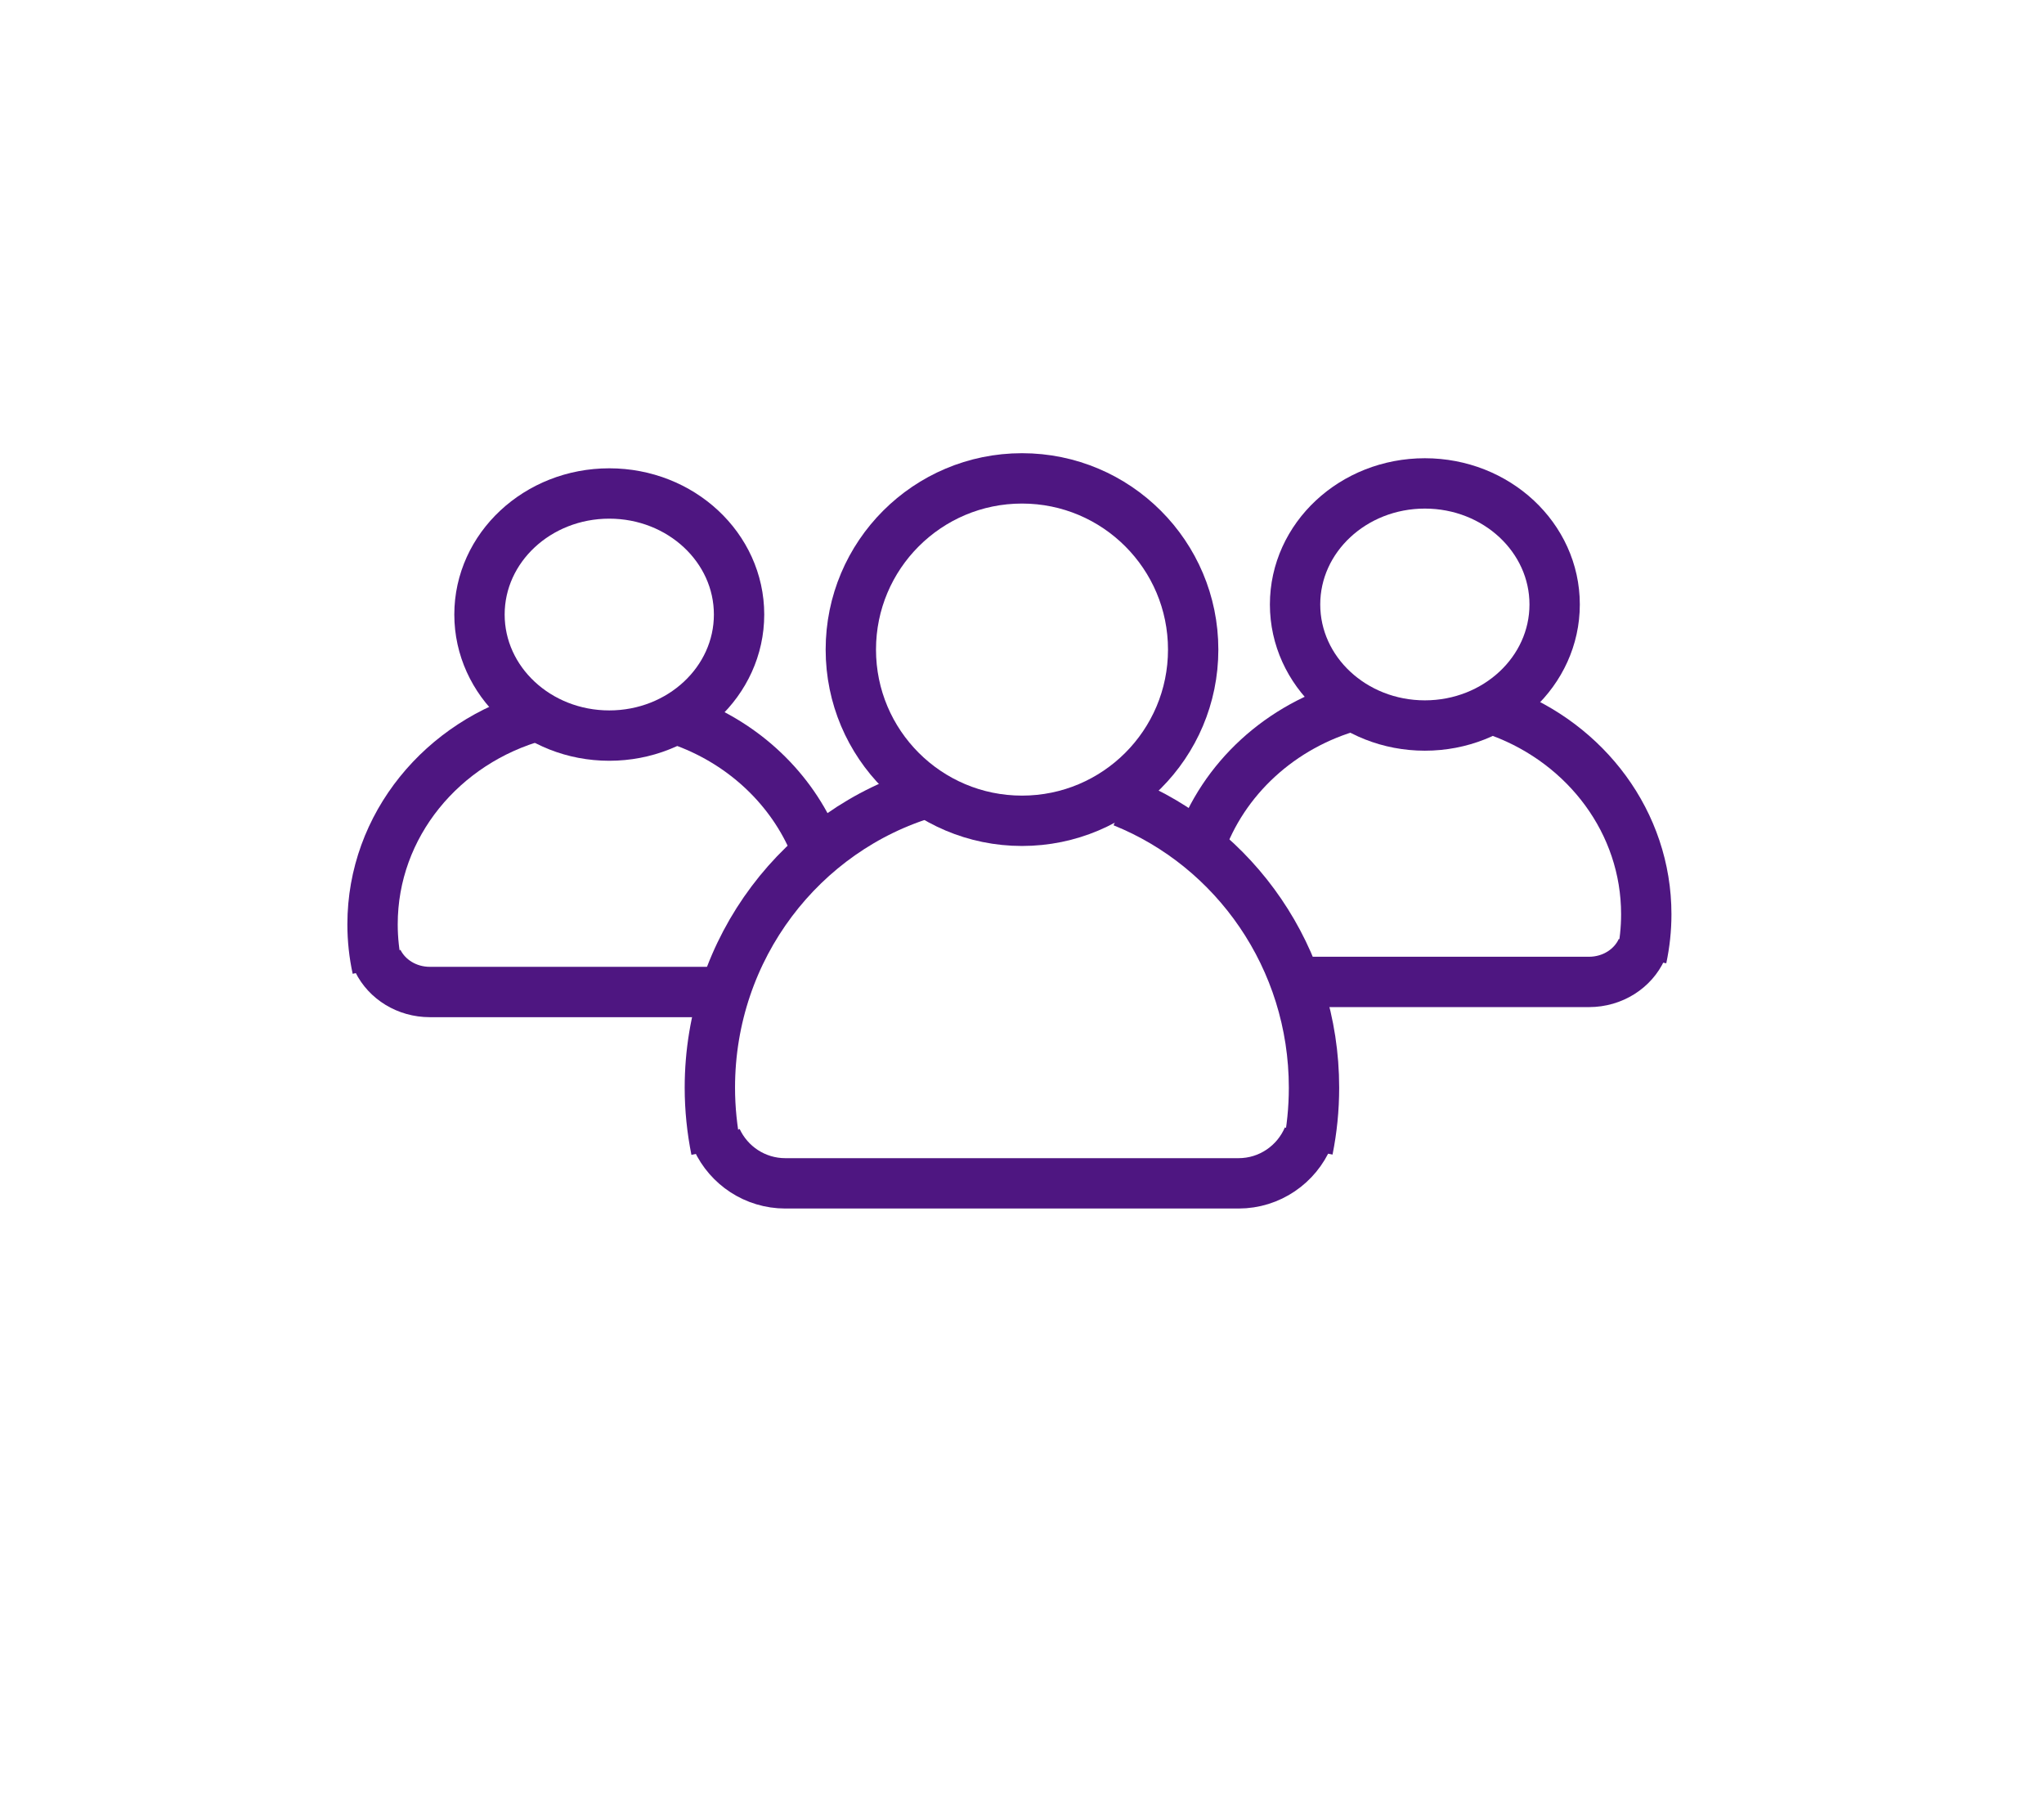 <?xml version="1.0" encoding="utf-8"?>
<!-- Generator: Adobe Illustrator 23.0.4, SVG Export Plug-In . SVG Version: 6.00 Build 0)  -->
<svg version="1.1" id="Layer_1" xmlns="http://www.w3.org/2000/svg" xmlns:xlink="http://www.w3.org/1999/xlink" x="0px" y="0px"
	 viewBox="0 0 203 180" style="enable-background:new 0 0 203 180;" xml:space="preserve">
<style type="text/css">
	.st0{fill:none;stroke:#4E1681;stroke-width:5;stroke-miterlimit:10;}
</style>
<circle class="st0" cx="101.5" cy="64.5" r="17"/>
<path class="st0" d="M71.12,114.18c-0.4-2-0.62-4.07-0.62-6.18c0-13.9,9.15-25.63,21.66-29.31"/>
<path class="st0" d="M111.53,79.63c11.11,4.47,18.97,15.49,18.97,28.37c0,2.11-0.21,4.16-0.61,6.15"/>
<path class="st0" d="M129.91,112.92c-1.14,2.69-3.8,4.58-6.91,4.58H78c-3.02,0-5.62-1.78-6.81-4.35"/>
<ellipse class="st0" cx="60.51" cy="61.02" rx="12.89" ry="12.02"/>
<path class="st0" d="M37.47,96.16C37.16,94.74,37,93.28,37,91.78c0-9.83,6.94-18.13,16.42-20.72"/>
<path class="st0" d="M68.11,71.72c5.86,2.2,10.53,6.64,12.83,12.21"/>
<path class="st0" d="M72.33,98.5H42.69c-2.29,0-4.26-1.26-5.16-3.08"/>
<ellipse class="st0" cx="141.51" cy="60.02" rx="12.89" ry="12.02"/>
<path class="st0" d="M119.12,84.08c2.33-6.76,8.08-12.05,15.31-14.03"/>
<path class="st0" d="M149.11,70.72c8.43,3.16,14.39,10.95,14.39,20.06c0,1.49-0.16,2.94-0.46,4.35"/>
<path class="st0" d="M163.05,94.26c-0.86,1.9-2.88,3.24-5.24,3.24h-29.57"/>
</svg>
